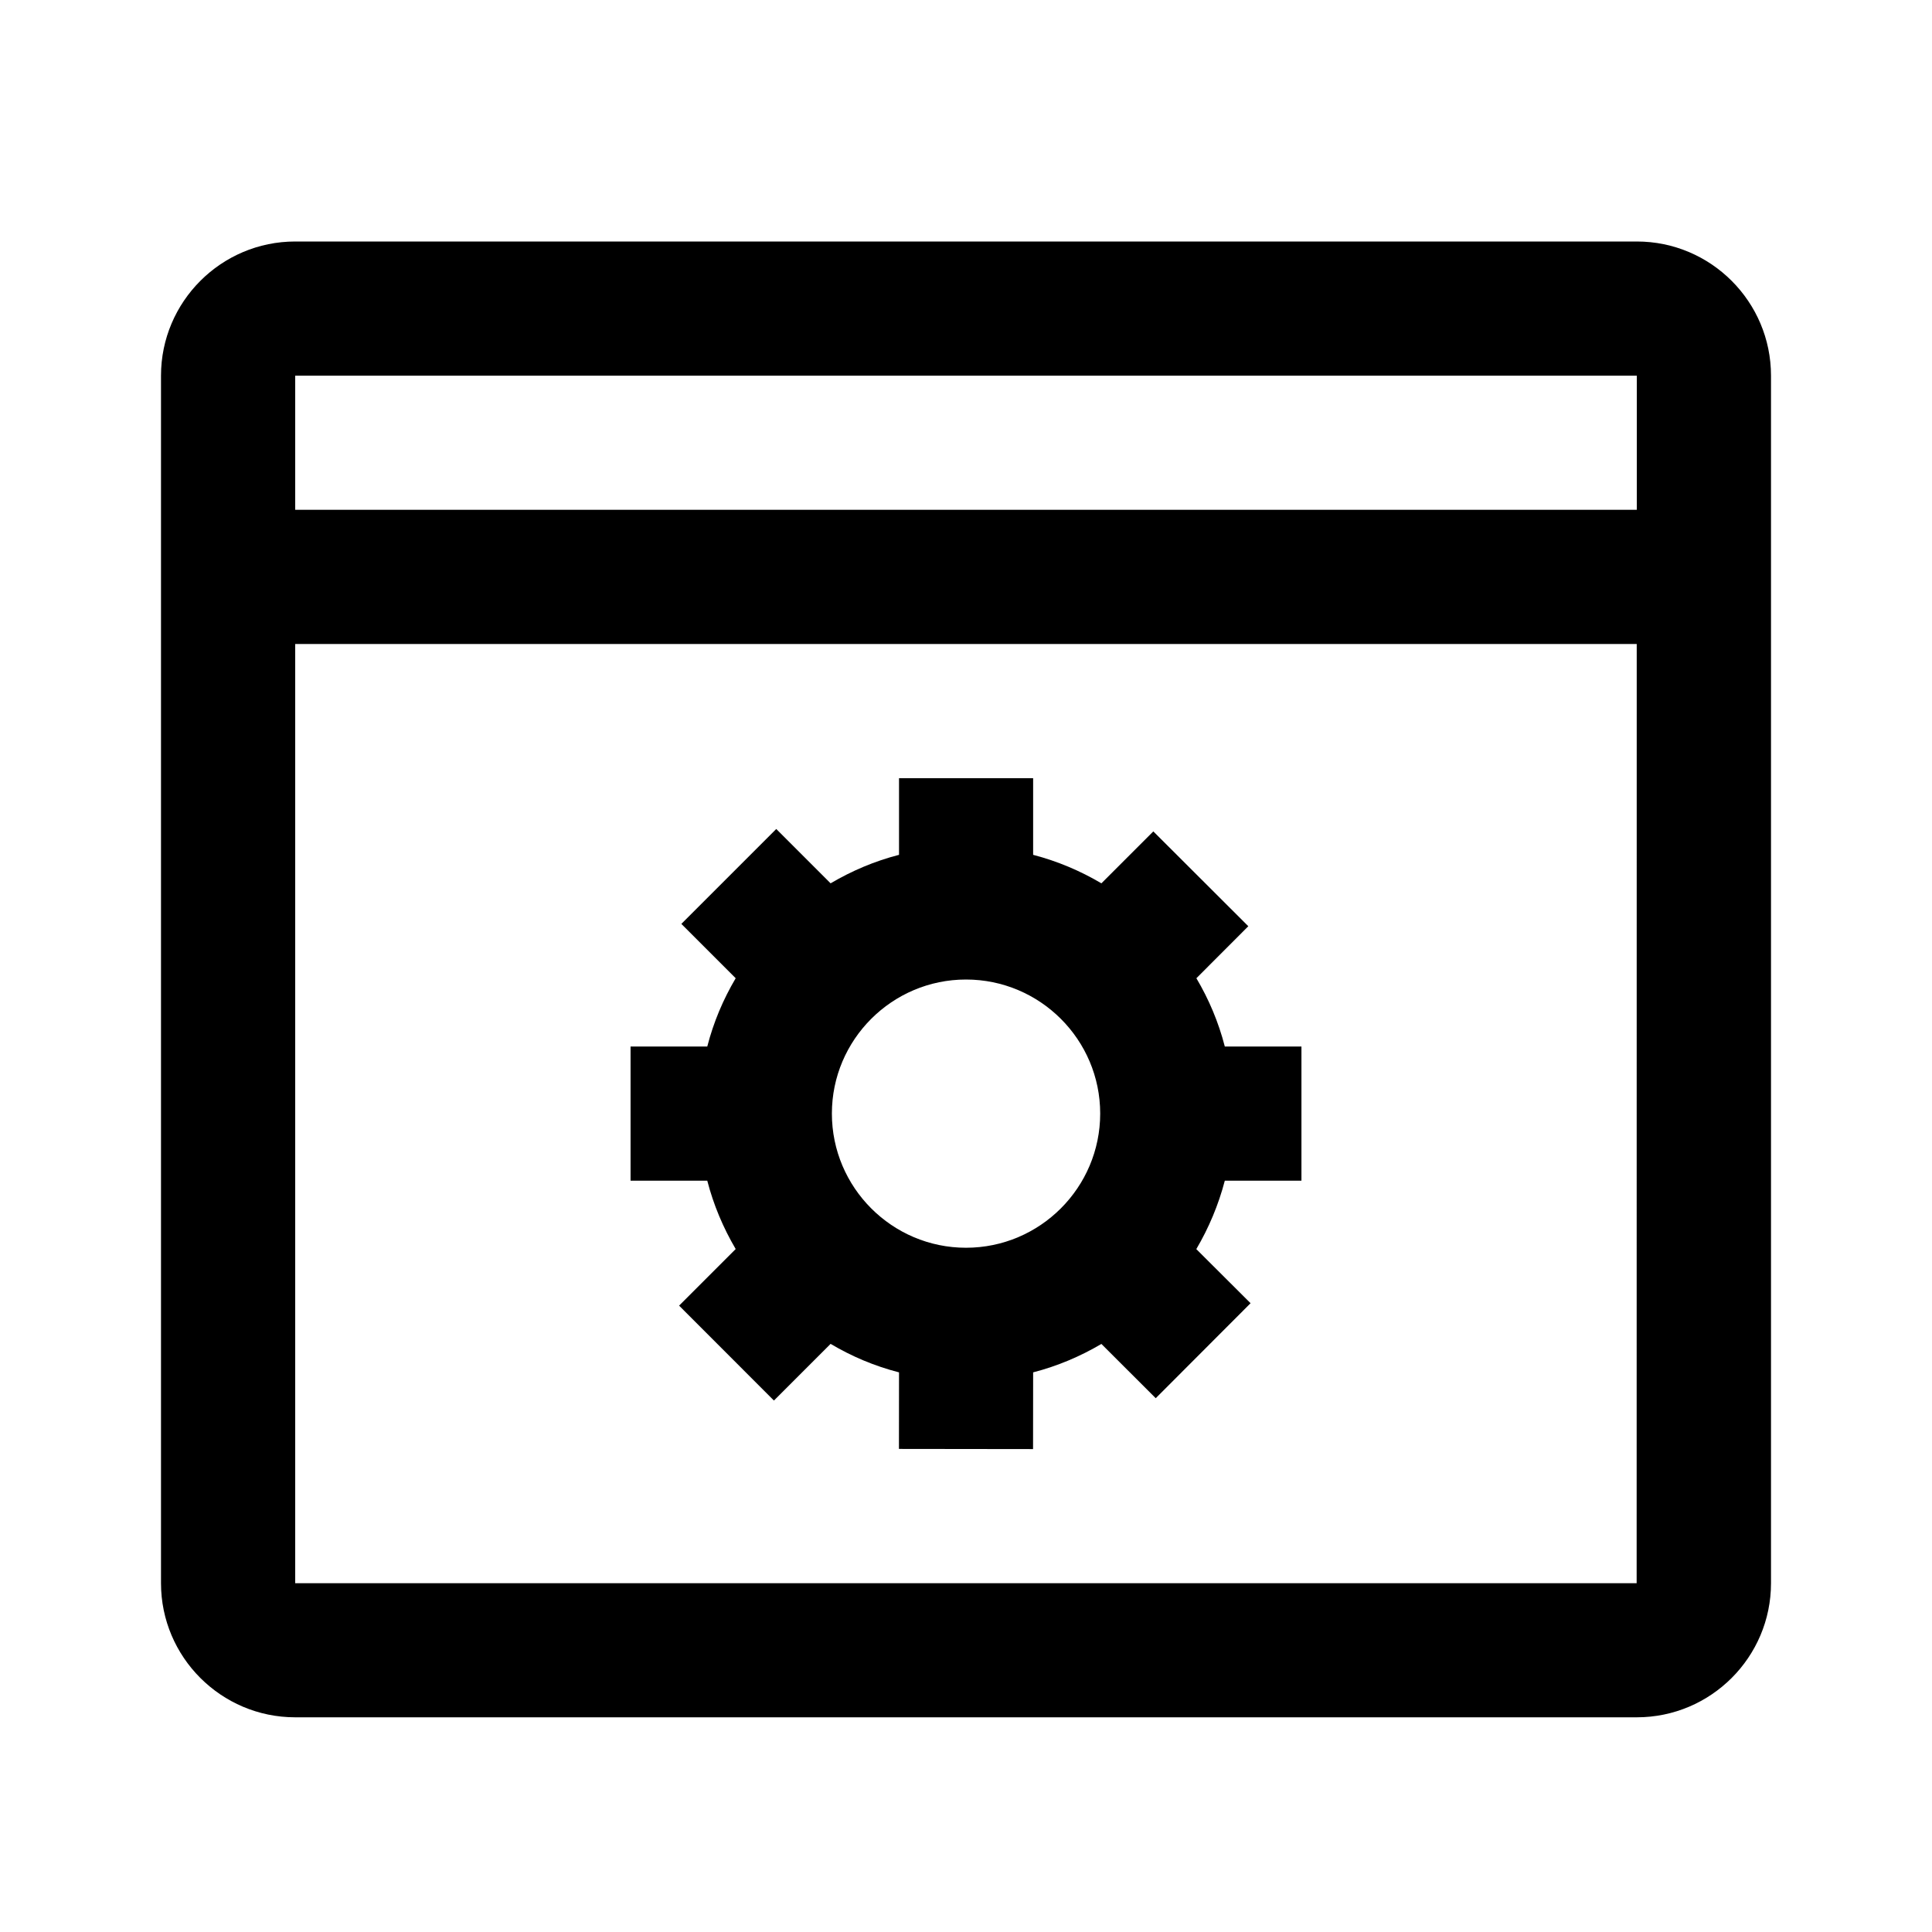 <svg viewBox="0 0 24 24" fill="none" xmlns="http://www.w3.org/2000/svg">
<path fill-rule="evenodd" clip-rule="evenodd" d="M20.333 21.333H3.667C2.748 21.333 2 20.585 2 19.667V4.667C2 3.748 2.748 3 3.667 3H20.333C21.253 3 22 3.748 22 4.667V19.667C22 20.585 21.253 21.333 20.333 21.333ZM3.667 19.667H20.331L20.332 8H3.667V19.667ZM3.667 4.667V6.333H20.333V4.667H3.667ZM14.861 15.517L15.535 16.189L14.357 17.369L13.682 16.695C13.419 16.85 13.136 16.97 12.834 17.048L12.833 18.001L11.167 17.999L11.168 17.048C10.864 16.97 10.581 16.85 10.318 16.694L9.614 17.398L8.436 16.219L9.139 15.516C8.984 15.252 8.864 14.969 8.786 14.667H7.833V13H8.786C8.864 12.697 8.984 12.414 9.139 12.152L8.464 11.477L9.643 10.298L10.318 10.973C10.581 10.818 10.865 10.697 11.168 10.619V9.667H12.834V10.619C13.137 10.698 13.42 10.818 13.682 10.973L14.327 10.328L15.507 11.506L14.862 12.152C15.017 12.414 15.137 12.697 15.215 13H16.167V14.667H15.215C15.136 14.969 15.016 15.253 14.861 15.517ZM12 12.168C11.082 12.168 10.334 12.915 10.334 13.833C10.334 14.752 11.082 15.5 12 15.5C12.919 15.5 13.667 14.752 13.667 13.833C13.667 12.915 12.919 12.168 12 12.168Z" fill="currentColor"/>
</svg>